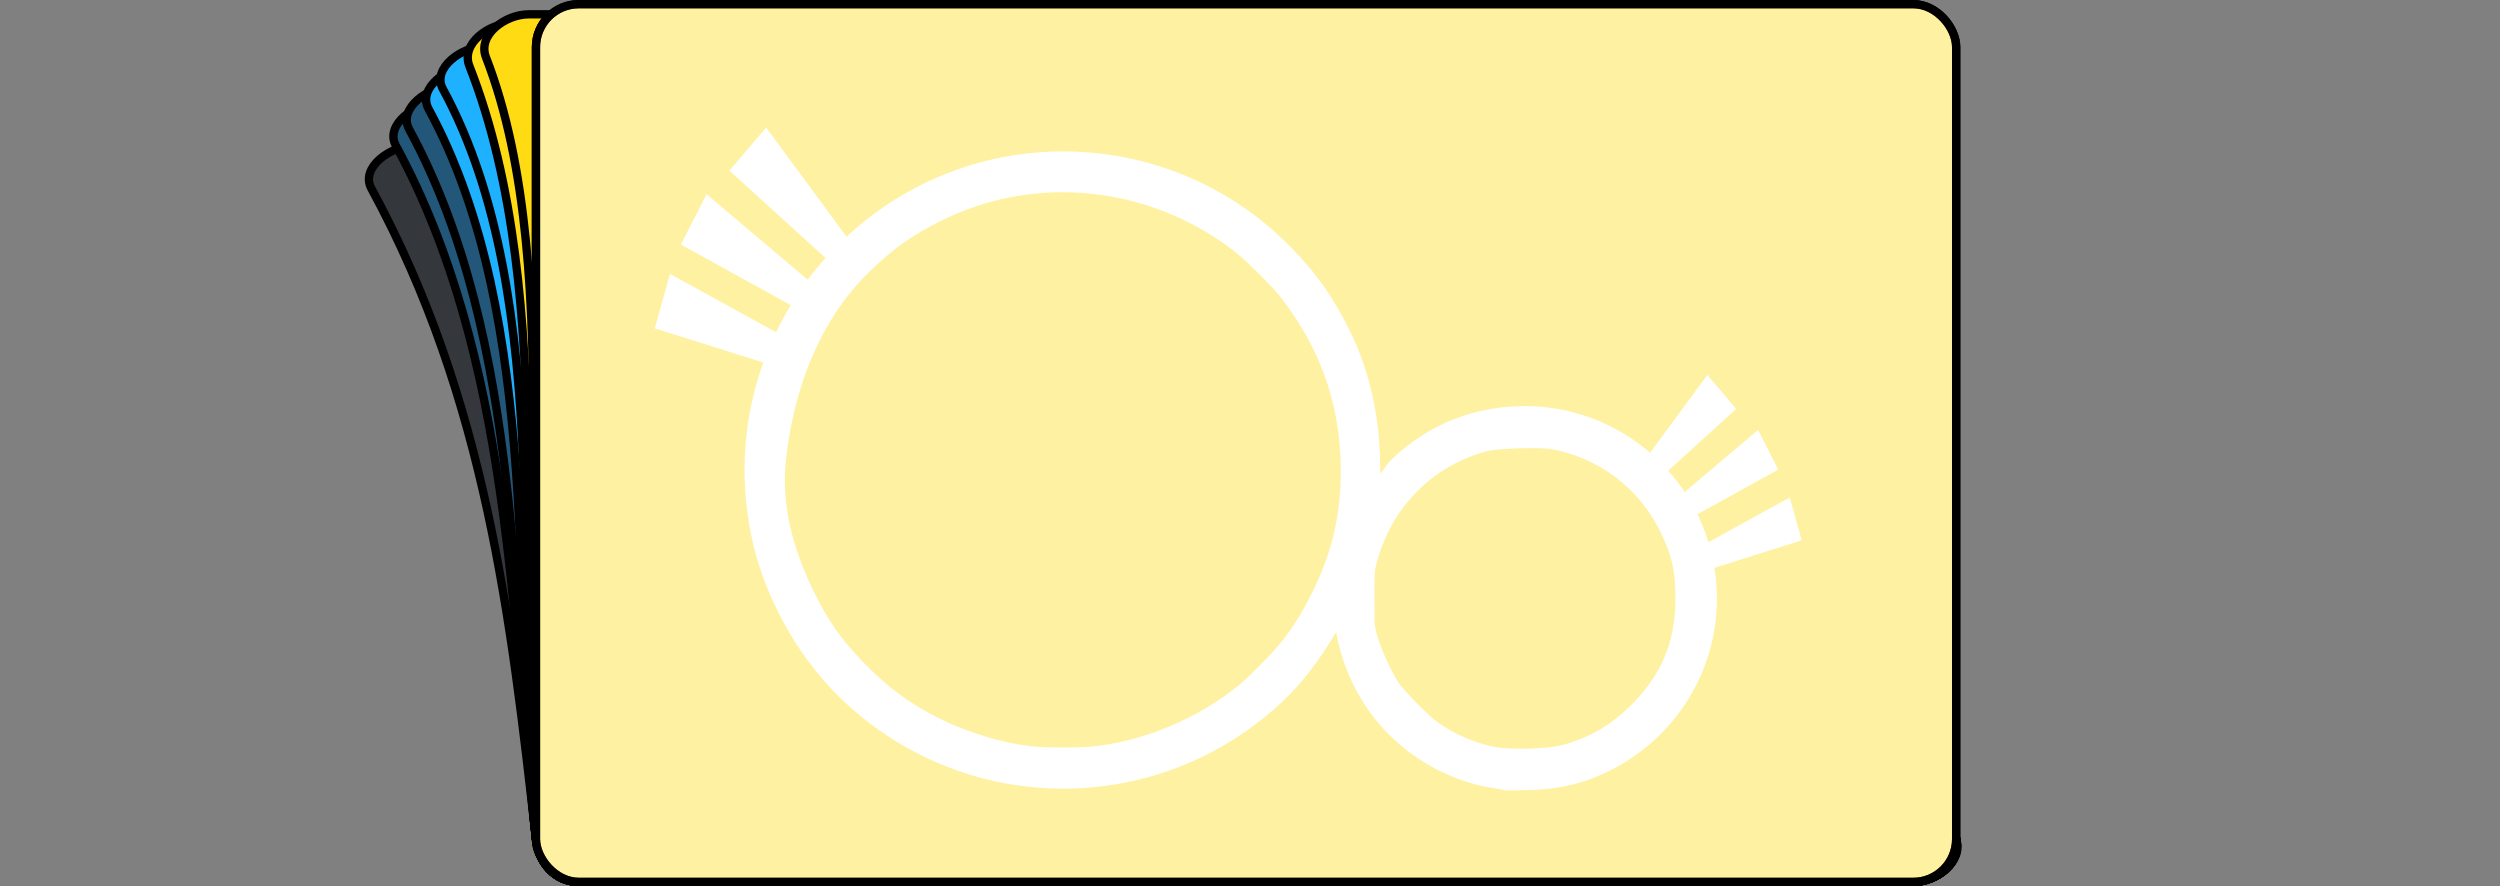 <?xml version="1.0" encoding="UTF-8" standalone="no"?>
<!-- Created with Inkscape (http://www.inkscape.org/) -->

<svg
   width="299.723mm"
   height="106.231mm"
   viewBox="0 0 299.723 106.231"
   version="1.1"
   id="svg34493"
   xml:space="preserve"
   xmlns="http://www.w3.org/2000/svg"
   xmlns:svg="http://www.w3.org/2000/svg"><rect x="0" y="0" width="299.723" height="106.231" fill="#808080" stroke="none"/><defs
     id="defs34490" /><g
     id="layer1"
     transform="translate(36.979,-20.489)"><g
       id="rect34576-3"
       style="fill:#34373c;fill-opacity:1;stroke:#000000;stroke-opacity:1"
       transform="translate(6.853,-2.203)"><path
         style="color:#000000;fill:#34373c;fill-opacity:1;fill-rule:evenodd;stroke:#000000;stroke-linecap:round;stroke-linejoin:round;stroke-opacity:1;-inkscape-stroke:none;paint-order:fill markers stroke"
         d="M 5.831,40.154 H 165.821 c 2.847,0 3.793,2.63 5.138,5.138 14.365,26.776 13.559,52.036 19.731,77.993 0.658,2.769 -2.292,5.138 -5.138,5.138 H 25.561 c -2.847,0 -4.816,-2.31 -5.138,-5.138 C 17.428,96.989 14.493,70.688 0.692,45.292 -0.667,42.791 2.984,40.154 5.831,40.154 Z"
         id="path34911" /></g><g
       id="rect34576-3-7"
       style="fill:#22577a;fill-opacity:1;stroke:#000000;stroke-opacity:1"
       transform="translate(6.853,-2.203)"><path
         style="color:#000000;fill:#22577a;fill-opacity:1;fill-rule:evenodd;stroke:#000000;stroke-linecap:round;stroke-linejoin:round;stroke-opacity:1;-inkscape-stroke:none;paint-order:fill markers stroke"
         d="M 8.768,35.014 H 168.758 c 2.847,0 3.793,2.63 5.138,5.138 14.365,26.776 10.622,57.176 16.794,83.133 0.658,2.769 -2.292,5.138 -5.138,5.138 H 25.561 c -2.847,0 -4.816,-2.31 -5.138,-5.138 C 17.428,96.989 17.43,65.548 3.63,40.152 2.27,37.651 5.921,35.014 8.768,35.014 Z"
         id="path34911-3" /></g><g
       id="g52877"
       style="fill:#22577a;fill-opacity:1;stroke:#000000;stroke-opacity:1"
       transform="translate(6.853,-2.203)"><path
         style="color:#000000;fill:#22577a;fill-opacity:1;fill-rule:evenodd;stroke:#000000;stroke-linecap:round;stroke-linejoin:round;stroke-opacity:1;-inkscape-stroke:none;paint-order:fill markers stroke"
         d="M 10.358,33.049 H 170.349 c 2.847,0 3.793,2.63 5.138,5.138 14.365,26.776 9.032,59.14 15.203,85.097 0.658,2.769 -2.292,5.138 -5.138,5.138 H 25.561 c -2.847,0 -4.816,-2.31 -5.138,-5.138 C 17.428,96.989 19.02,63.583 5.22,38.188 3.861,35.686 7.511,33.049 10.358,33.049 Z"
         id="path52875" /></g><g
       id="rect34576-3-6"
       style="fill:#1db1ff;fill-opacity:1;stroke:#000000;stroke-opacity:1"
       transform="translate(6.853,-2.203)"><path
         style="color:#000000;fill:#1db1ff;fill-opacity:1;fill-rule:evenodd;stroke:#000000;stroke-linecap:round;stroke-linejoin:round;stroke-opacity:1;-inkscape-stroke:none;paint-order:fill markers stroke"
         d="M 12.684,30.608 H 172.675 c 2.847,0 3.793,2.63 5.138,5.138 14.365,26.776 6.706,61.582 12.877,87.539 0.658,2.769 -2.292,5.138 -5.138,5.138 H 25.561 c -2.847,0 -4.816,-2.31 -5.138,-5.138 C 17.428,96.989 21.346,61.142 7.546,35.746 6.187,33.245 9.837,30.608 12.684,30.608 Z"
         id="path34911-2" /></g><g
       id="g52698"
       style="fill:#1db1ff;fill-opacity:1;stroke:#000000;stroke-opacity:1"
       transform="translate(6.853,-2.203)"><path
         style="color:#000000;fill:#1db1ff;fill-opacity:1;fill-rule:evenodd;stroke:#000000;stroke-linecap:round;stroke-linejoin:round;stroke-opacity:1;-inkscape-stroke:none;paint-order:fill markers stroke"
         d="M 14.404,28.227 H 174.394 c 2.847,0 3.793,2.63 5.138,5.138 14.365,26.776 4.986,63.963 11.157,89.92 0.658,2.769 -2.292,5.138 -5.138,5.138 H 25.561 c -2.847,0 -4.816,-2.31 -5.138,-5.138 C 17.428,96.989 23.066,58.761 9.266,33.365 7.906,30.864 11.557,28.227 14.404,28.227 Z"
         id="path52696" /></g><g
       id="rect34576-3-6-0"
       style="fill:#ffdb13;fill-opacity:1;stroke:#000000;stroke-opacity:1"
       transform="translate(6.853,-2.203)"><path
         style="color:#000000;fill:#ffdb13;fill-opacity:1;fill-rule:evenodd;stroke:#000000;stroke-linecap:round;stroke-linejoin:round;stroke-opacity:1;-inkscape-stroke:none;paint-order:fill markers stroke"
         d="M 17.579,25.468 H 177.57 c 2.847,0 3.793,2.63 5.138,5.138 14.365,26.776 1.81,66.722 7.982,92.679 0.658,2.769 -2.292,5.138 -5.138,5.138 H 25.561 c -2.847,0 -4.816,-2.31 -5.138,-5.138 C 17.428,96.989 23.464,58.647 12.441,30.606 c -1.041,-2.649 2.292,-5.138 5.138,-5.138 z"
         id="path34911-2-9" /></g><g
       id="rect34576-3-6-0-4"
       style="fill:#ffdb13;fill-opacity:1;stroke:#000000;stroke-opacity:1"
       transform="translate(6.853,-2.203)"><path
         style="color:#000000;fill:#ffdb13;fill-opacity:1;fill-rule:evenodd;stroke:#000000;stroke-linecap:round;stroke-linejoin:round;stroke-opacity:1;-inkscape-stroke:none;paint-order:fill markers stroke"
         d="M 19.564,24.409 H 179.554 c 2.847,0 5.207,2.292 5.138,5.138 -0.696,28.983 -2.479,68.118 5.998,93.737 0.894,2.702 -2.292,5.138 -5.138,5.138 H 25.561 c -2.847,0 -4.816,-2.31 -5.138,-5.138 -2.995,-26.296 4.099,-67.812 -5.998,-93.737 -1.033,-2.653 2.292,-5.138 5.138,-5.138 z"
         id="path34911-2-9-0" /></g><rect
       style="fill:#ffffff;fill-opacity:1;fill-rule:evenodd;stroke:#000000;stroke-width:1;stroke-linecap:round;stroke-linejoin:round;stroke-miterlimit:4;stroke-dasharray:none;stroke-opacity:1;paint-order:fill markers stroke"
       id="rect34576-5"
       width="170.267"
       height="105.231"
       x="27.277"
       y="20.989"
       ry="5.138" /><rect
       style="fill:#ffdb13;fill-opacity:0.394;fill-rule:evenodd;stroke:#000000;stroke-width:1;stroke-linecap:round;stroke-linejoin:round;stroke-miterlimit:4;stroke-dasharray:none;stroke-opacity:1;paint-order:fill markers stroke"
       id="rect49913"
       width="170.267"
       height="105.231"
       x="27.277"
       y="20.989"
       ry="5.138" /><path
       id="path1066-8"
       style="color:#000000;fill:#ffffff;stroke:none;stroke-width:1.494;stroke-opacity:0.086;-inkscape-stroke:none;paint-order:stroke fill markers"
       d="m 54.87,35.783 -4.395,5.157 11.529,10.483 c -0.772,0.853 -1.483,1.714 -2.146,2.6 l -12.125,-10.248 -3.078,6.033 13.166,7.263 c -0.606,1.017 -1.185,2.092 -1.751,3.255 l -12.722,-6.998 -1.827,6.525 13.013,4.099 c -2.361,6.511 -2.882,13.648 -1.469,20.609 0.63,3.101 1.559,5.81 3.044,8.88 2.075,4.291 4.891,8.163 8.185,11.233 14.833,13.82 37.572,13.82 52.406,0 2.519,-2.346 4.658,-5.284 6.511,-8.414 1.011,5.691 4.003,10.821 8.705,14.358 v 0.003 c 2.916,2.193 6.415,3.739 9.806,4.288 0.69,0.112 1.56,0.283 1.401,0.242 l 0.07,0.015 c 0.454,0.102 0.575,0.072 0.82,0.076 0.245,0.004 0.513,10e-4 0.796,-0.003 0.567,-0.011 1.193,-0.03 1.628,-0.036 h 0.015 0.015 c 3.012,-0.081 5.503,-0.581 8.043,-1.634 8.686,-3.6 14.345,-11.973 14.349,-21.28 3.9e-4,-1.267 -0.105,-2.508 -0.3,-3.72 l 0.463,-0.147 10.007,-3.154 -1.438,-5.139 -9.743,5.364 c -0.355,-1.16 -0.799,-2.281 -1.323,-3.355 l 0.511,-0.281 9.184,-5.069 -2.422,-4.754 -8.8,7.44 c -0.597,-0.898 -1.256,-1.75 -1.97,-2.553 l 0.387,-0.353 7.76,-7.062 -3.458,-4.063 -6.871,9.328 c -4.036,-3.486 -9.287,-5.598 -15.036,-5.598 -6.051,0 -11.586,2.208 -15.907,6.356 -0.602,0.578 -0.92,1.209 -1.415,1.774 0.091,-5.71 -0.95,-11.548 -3.435,-16.725 -2.079,-4.33 -4.278,-7.459 -7.552,-10.733 -7.468,-7.468 -17.234,-11.204 -27,-11.204 -9.329,0 -18.656,3.411 -25.983,10.226 z m 35.562,7.755 c 1.139,1.9e-4 2.278,0.059 3.412,0.177 6.048,0.628 11.964,2.919 17.057,6.805 1.306,0.997 4.614,4.268 5.641,5.582 4.578,5.859 6.942,12.275 7.202,19.5 0.206,5.706 -0.783,10.492 -3.201,15.522 -1.086,2.258 -2.333,4.307 -3.724,6.128 -0.93,1.218 -4.02,4.379 -5.341,5.446 -4.9,3.959 -11.236,6.61 -17.354,7.275 -1.728,0.188 -5.812,0.177 -7.553,-0.02 -3.319,-0.375 -7.671,-1.685 -10.858,-3.286 -3.627,-1.822 -6.28,-3.772 -9.117,-6.703 -2.791,-2.883 -4.396,-5.189 -6.152,-8.84 -2.433,-5.061 -3.76,-10.291 -3.21,-15.388 0.901,-8.345 3.878,-16.718 10.053,-22.701 2.903,-2.813 5.133,-4.387 8.708,-6.146 4.565,-2.247 9.501,-3.353 14.436,-3.352 z m 55.981,30.679 c 1.208,-0.005 2.289,0.038 2.822,0.146 5.526,1.117 10.105,4.558 12.65,9.487 1.524,2.952 2.005,4.949 2.005,8.384 0,5.326 -1.733,9.36 -5.653,13.123 -2.27,2.18 -4.904,3.664 -7.868,4.447 -1.849,0.489 -6.357,0.61 -8.235,0.219 -2.397,-0.499 -4.598,-1.451 -6.732,-2.922 -1.049,-0.723 -4.078,-3.806 -4.71,-4.766 -0.797,-1.211 -2.006,-3.808 -2.481,-5.372 -0.442,-1.456 -0.399,-1.244 -0.405,-4.646 v -0.003 c -0.007,-3.191 -0.006,-3.358 0.318,-4.538 1.809,-6.574 6.63,-11.406 13.152,-13.199 0.76,-0.209 3.123,-0.353 5.136,-0.361 z" /><g
       id="layer1-9"
       transform="matrix(0.053,0,0,0.053,14.361,194.558)" /></g></svg>
